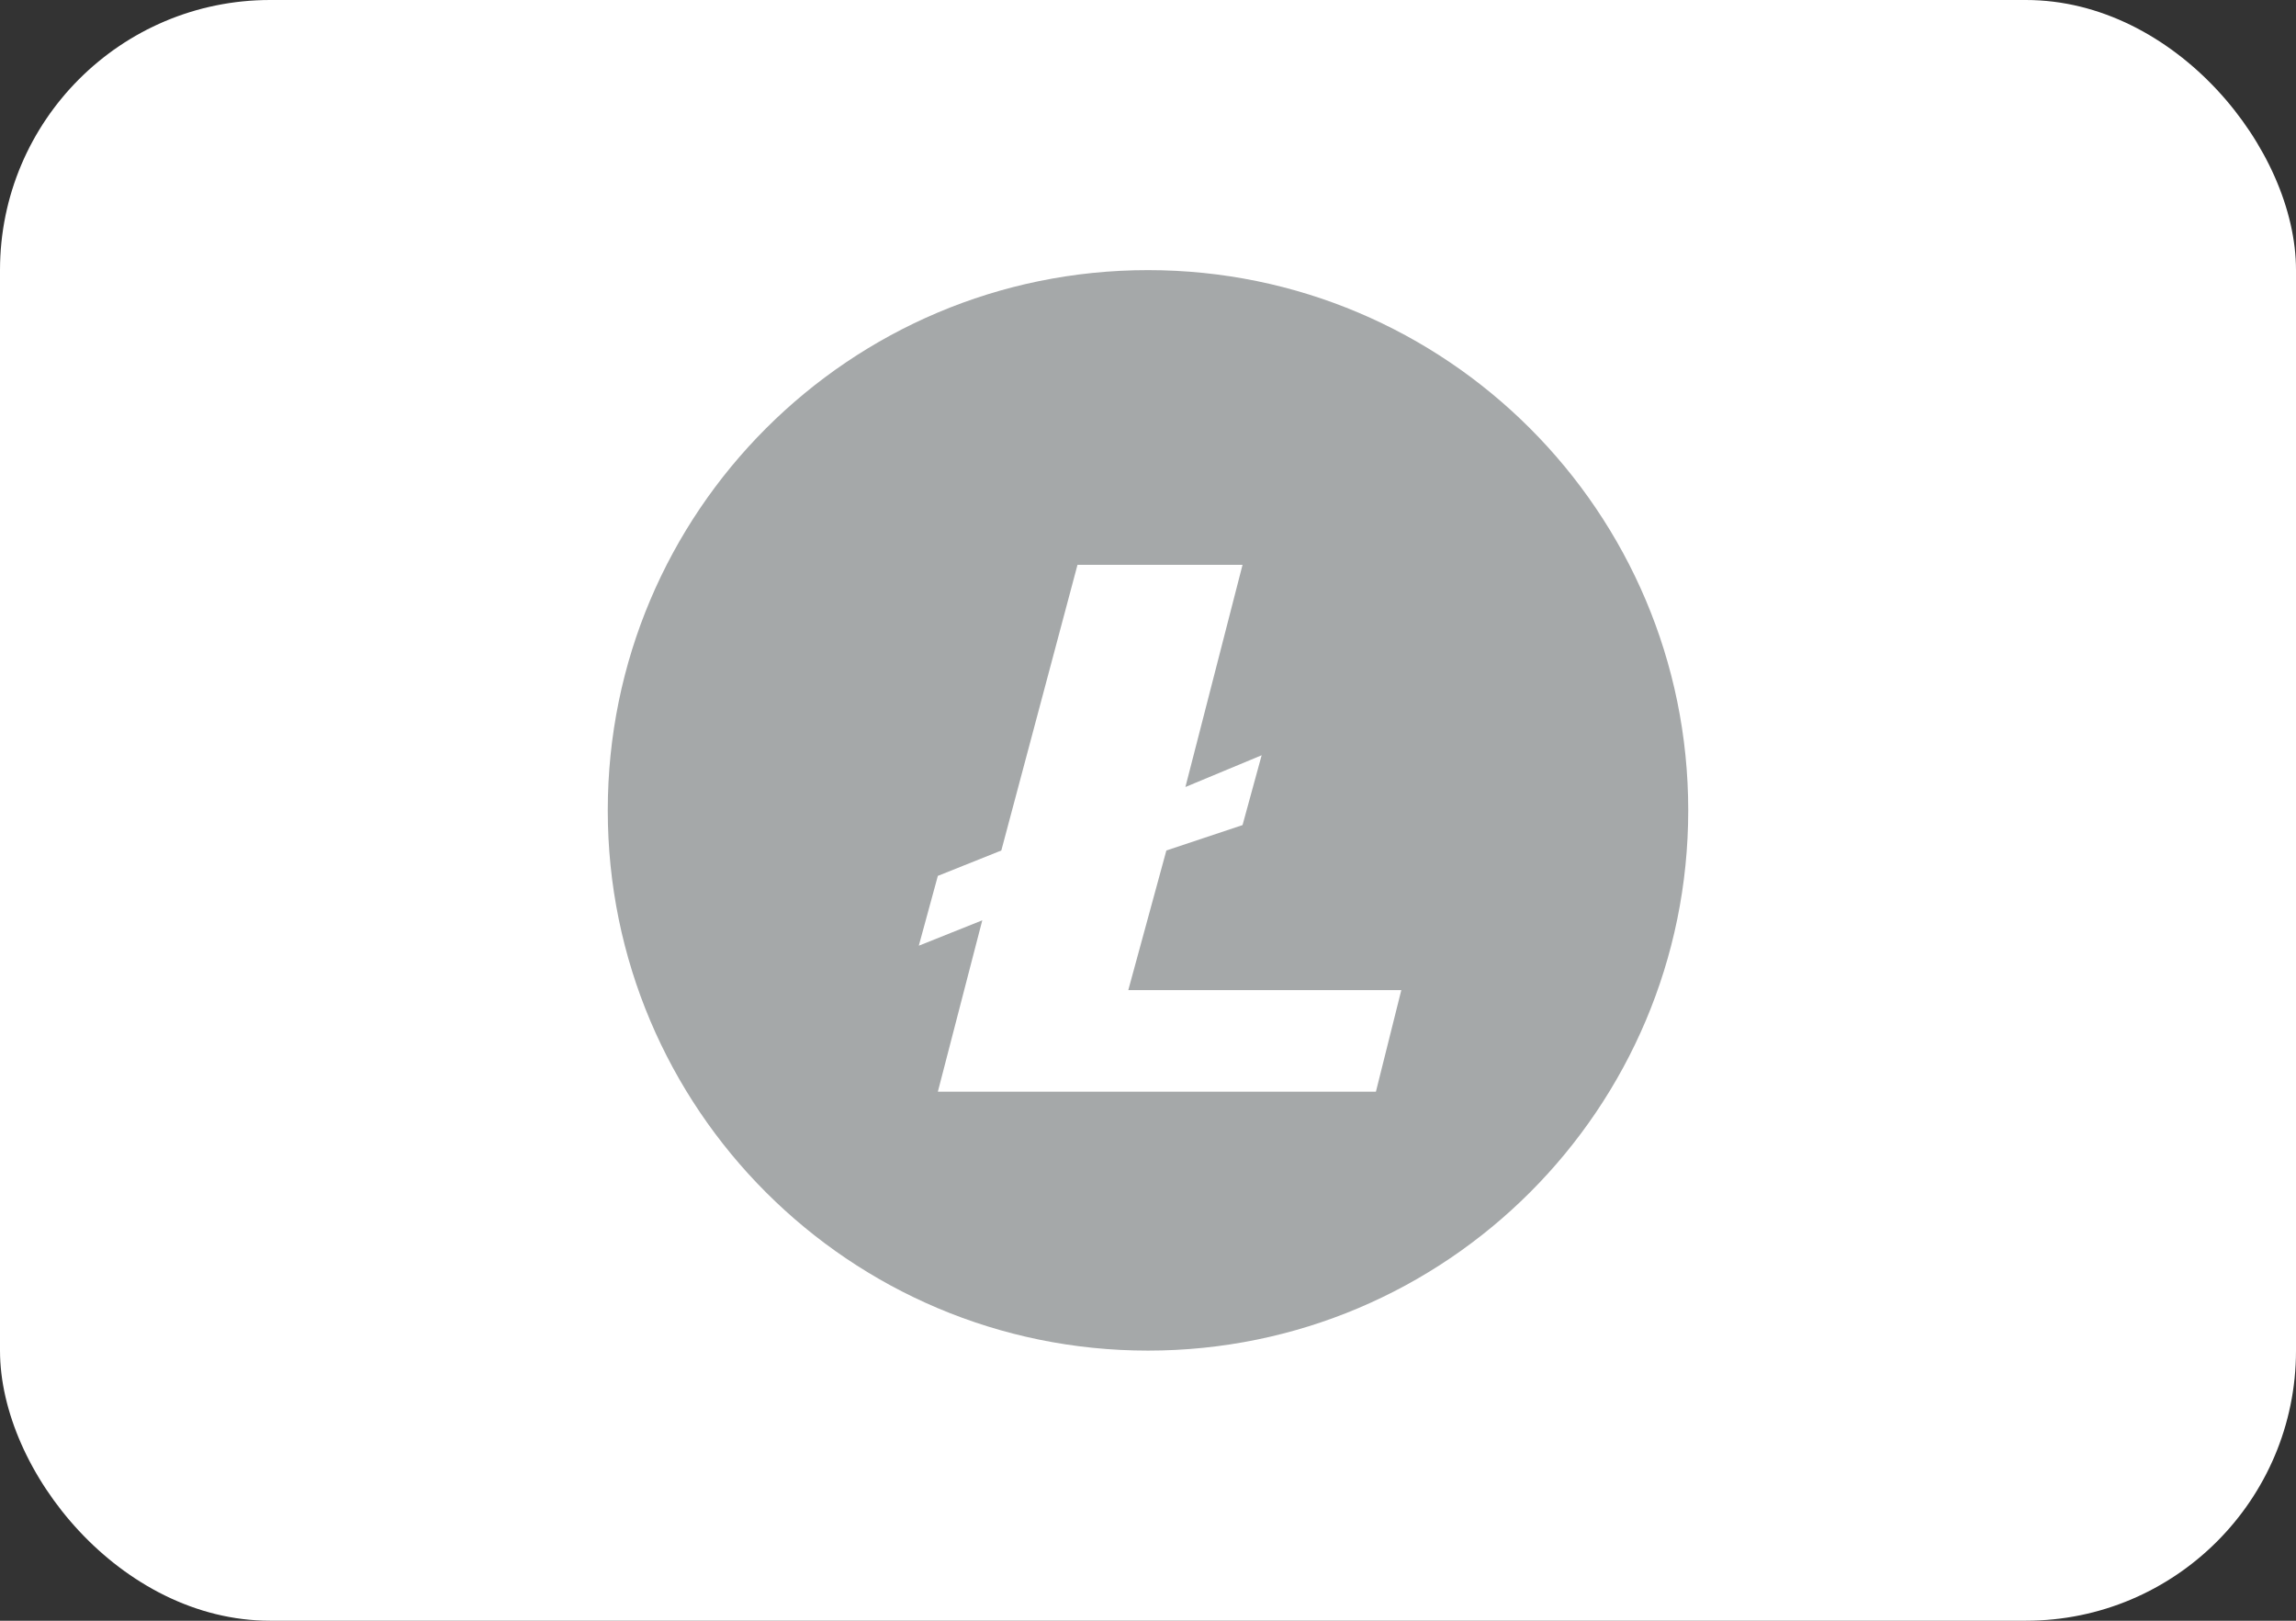 <svg width="34" height="24" viewBox="0 0 34 24" fill="none" xmlns="http://www.w3.org/2000/svg">
<rect x="0" y="0" width="34" height="24" fill="#333333" stroke="none"/>
<rect width="34" height="24" rx="4" fill="white"/>
<path fill-rule="evenodd" clip-rule="evenodd" d="M25 12C25 16.418 21.418 20 17 20C12.582 20 9 16.418 9 12C9 7.582 12.582 4 17 4C21.418 4 25 7.582 25 12ZM14.828 12.594L15.956 8.364H18.4L17.554 11.654L18.683 11.184L18.4 12.218L17.272 12.594L16.708 14.662H20.751L20.375 16.166H13.888L14.546 13.628L13.606 14.004L13.888 12.97L14.828 12.594Z" fill="#A5A8A9"/>
</svg>
